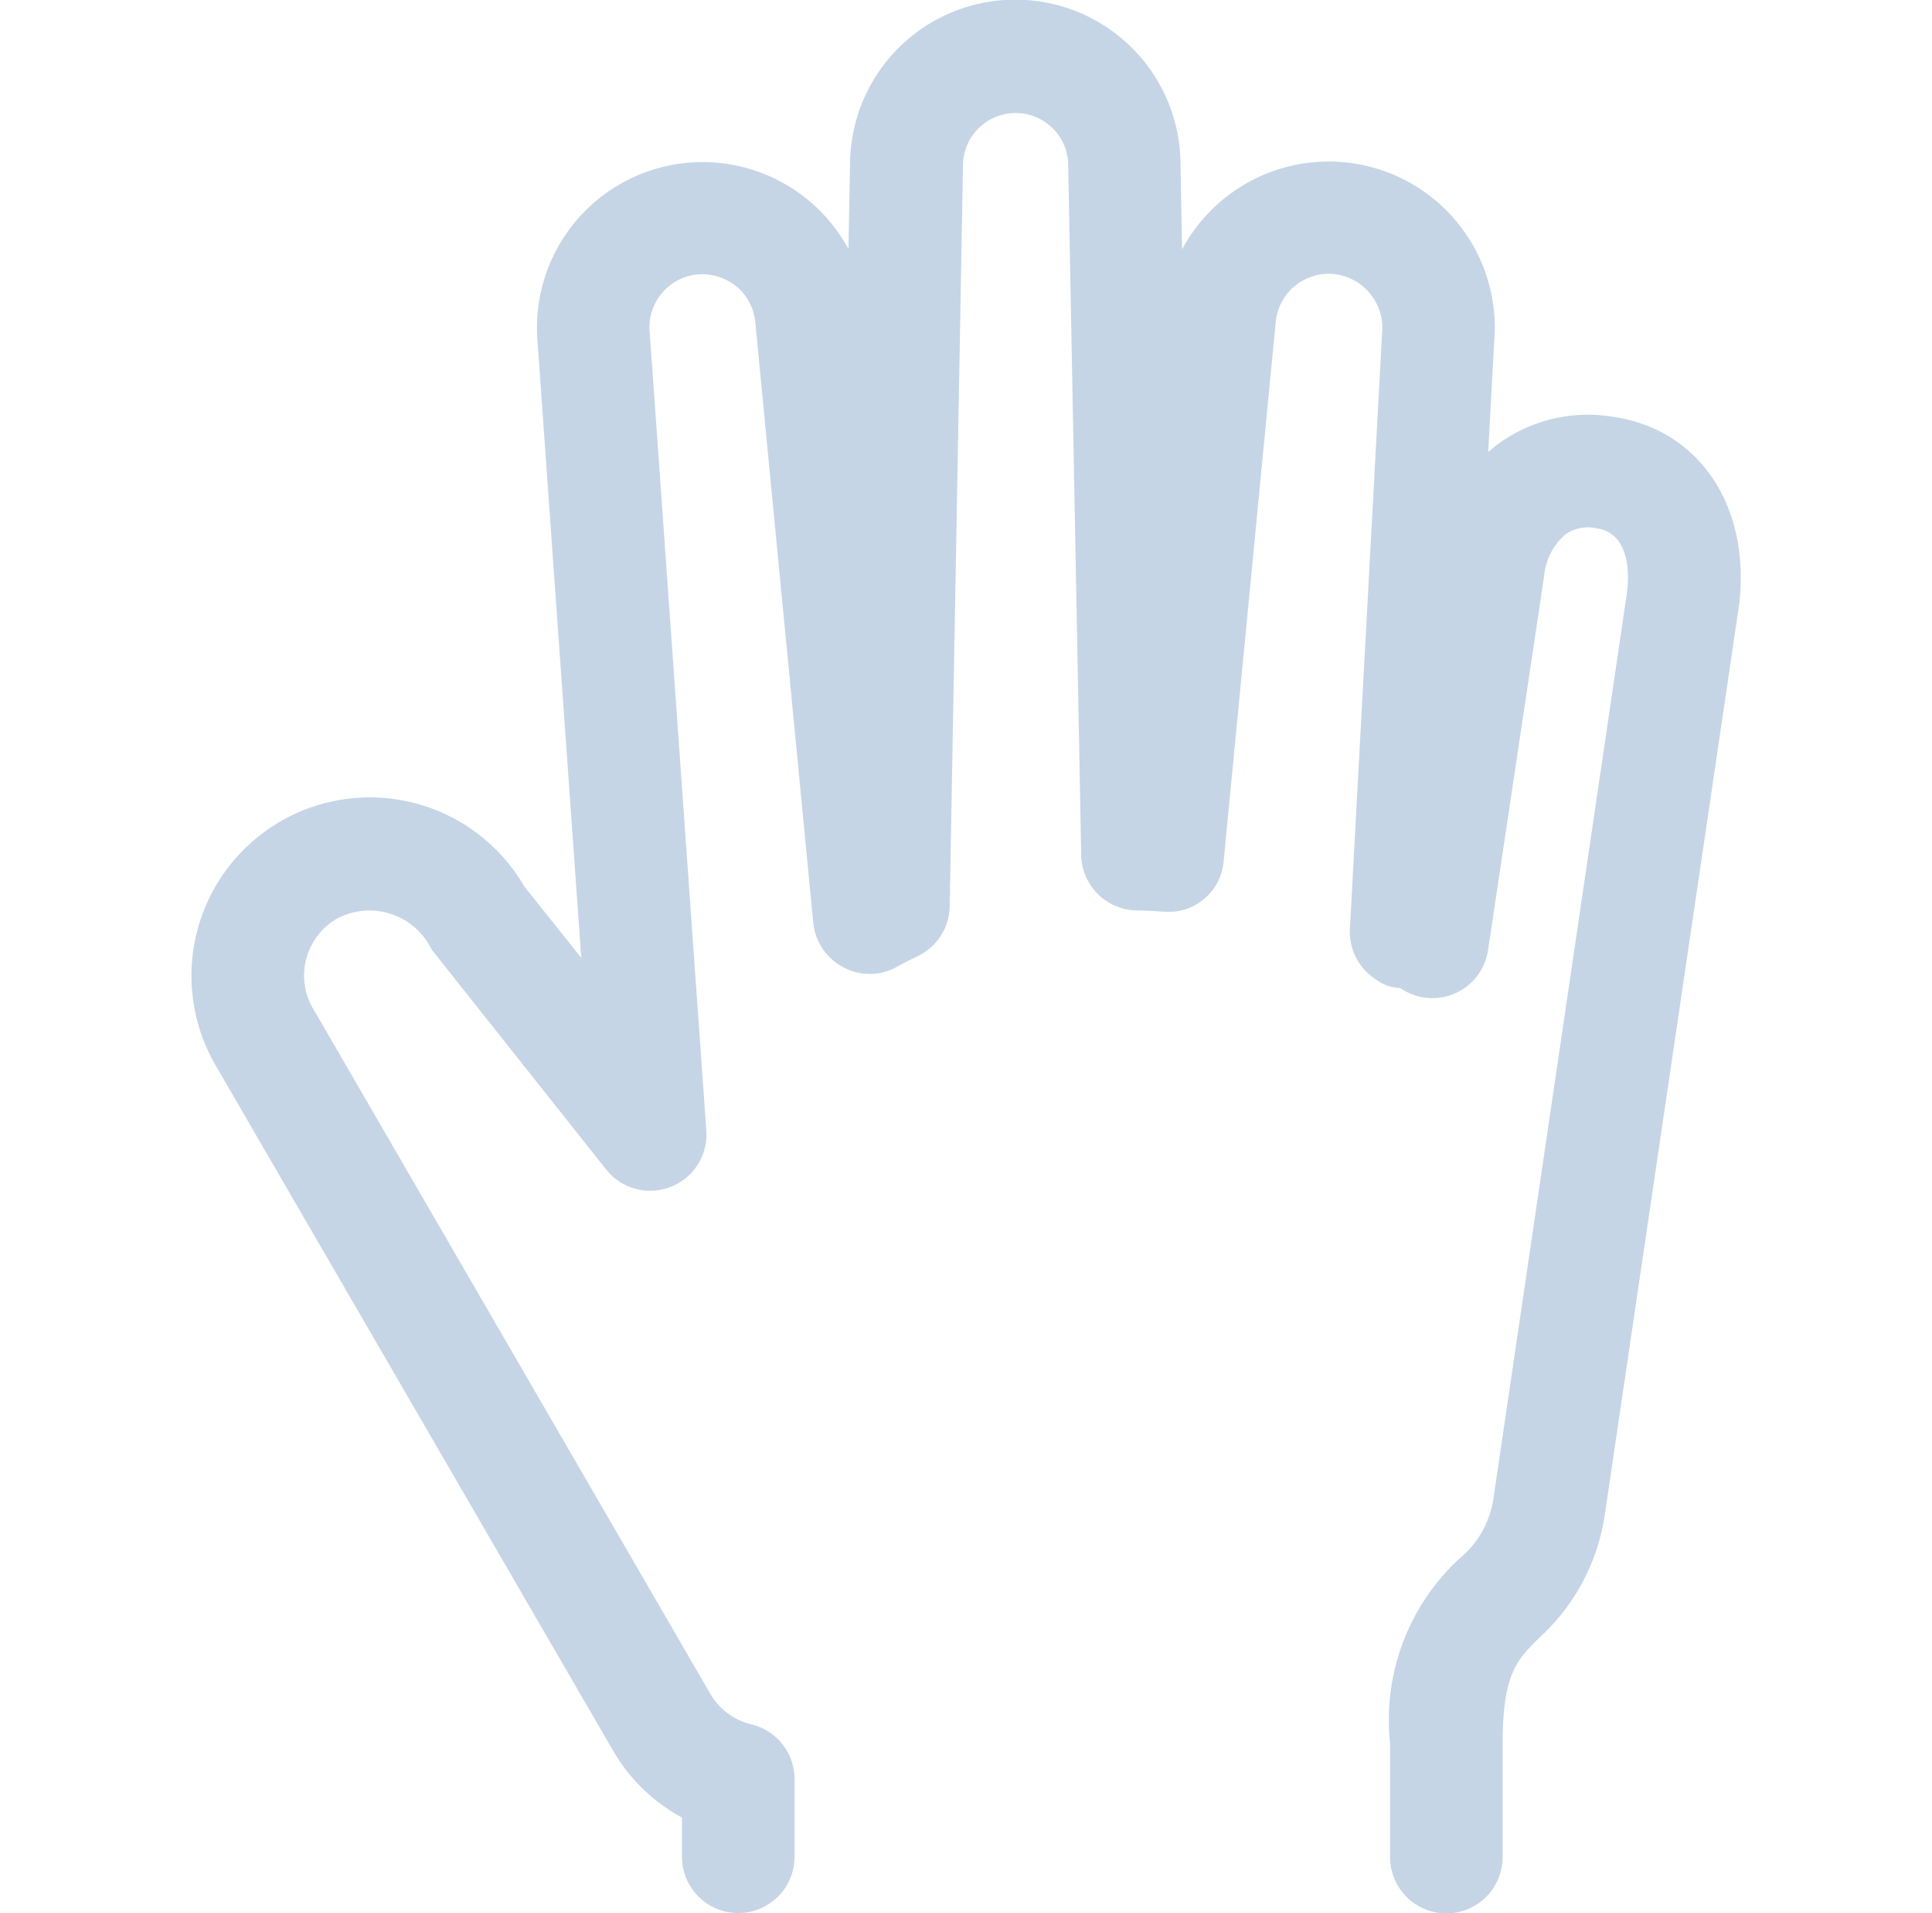 <svg xmlns="http://www.w3.org/2000/svg" width="40.384" height="40" viewBox="0 0 32.384 40">
  <path id="Shape" d="M32.336,12.753l-2.8,18.974a4.339,4.339,0,0,1-1.379,2.532c-.449.447-.748.744-.748,2.2v2.369a1.176,1.176,0,1,1-2.353,0V36.454a4.6,4.6,0,0,1,1.445-3.864,2.005,2.005,0,0,0,.715-1.256l2.788-18.915c.042-.289.12-1.271-.642-1.376a.828.828,0,0,0-.647.134,1.329,1.329,0,0,0-.442.889l-1.169,7.8a1.175,1.175,0,0,1-1.835.791.875.875,0,0,1-.513-.184,1.171,1.171,0,0,1-.539-1.054l.671-12.438a1.133,1.133,0,0,0-1.016-1.252,1.113,1.113,0,0,0-1.207,1.012L21.578,18a1.154,1.154,0,0,1-1.249,1.061c-.191-.012-.384-.024-.579-.026A1.179,1.179,0,0,1,18.6,17.875l-.271-14.4a1.1,1.1,0,1,0-2.2-.024l-.278,15.5a1.177,1.177,0,0,1-.673,1.042c-.146.071-.287.141-.421.216a1.162,1.162,0,0,1-1.12.019A1.184,1.184,0,0,1,13,19.3L11.79,6.76a1.11,1.11,0,0,0-.391-.767,1.158,1.158,0,0,0-.812-.256,1.108,1.108,0,0,0-1.007,1.2l1.184,16.7a1.176,1.176,0,0,1-2.094.814l-3.649-4.6a1.442,1.442,0,0,0-1.976-.645,1.368,1.368,0,0,0-.642.838,1.35,1.35,0,0,0,.141,1.042l8.3,14.322a1.357,1.357,0,0,0,.864.645,1.176,1.176,0,0,1,.9,1.144v1.624a1.176,1.176,0,1,1-2.353,0V38a3.689,3.689,0,0,1-1.445-1.407L.505,22.271a3.73,3.73,0,0,1,1.362-5.1,3.73,3.73,0,0,1,5.092,1.362L8.15,20.026l-.915-12.9a3.463,3.463,0,0,1,6.5-1.918l.033-1.772a3.454,3.454,0,0,1,6.908.021l.033,1.755a3.518,3.518,0,0,1,.831-1.021,3.472,3.472,0,0,1,5.692,2.96l-.125,2.3c.061-.054.127-.106.191-.155a3.173,3.173,0,0,1,2.4-.584c1.847.256,2.936,1.92,2.64,4.04Z" fill="#c5d5e6"/>
</svg>
